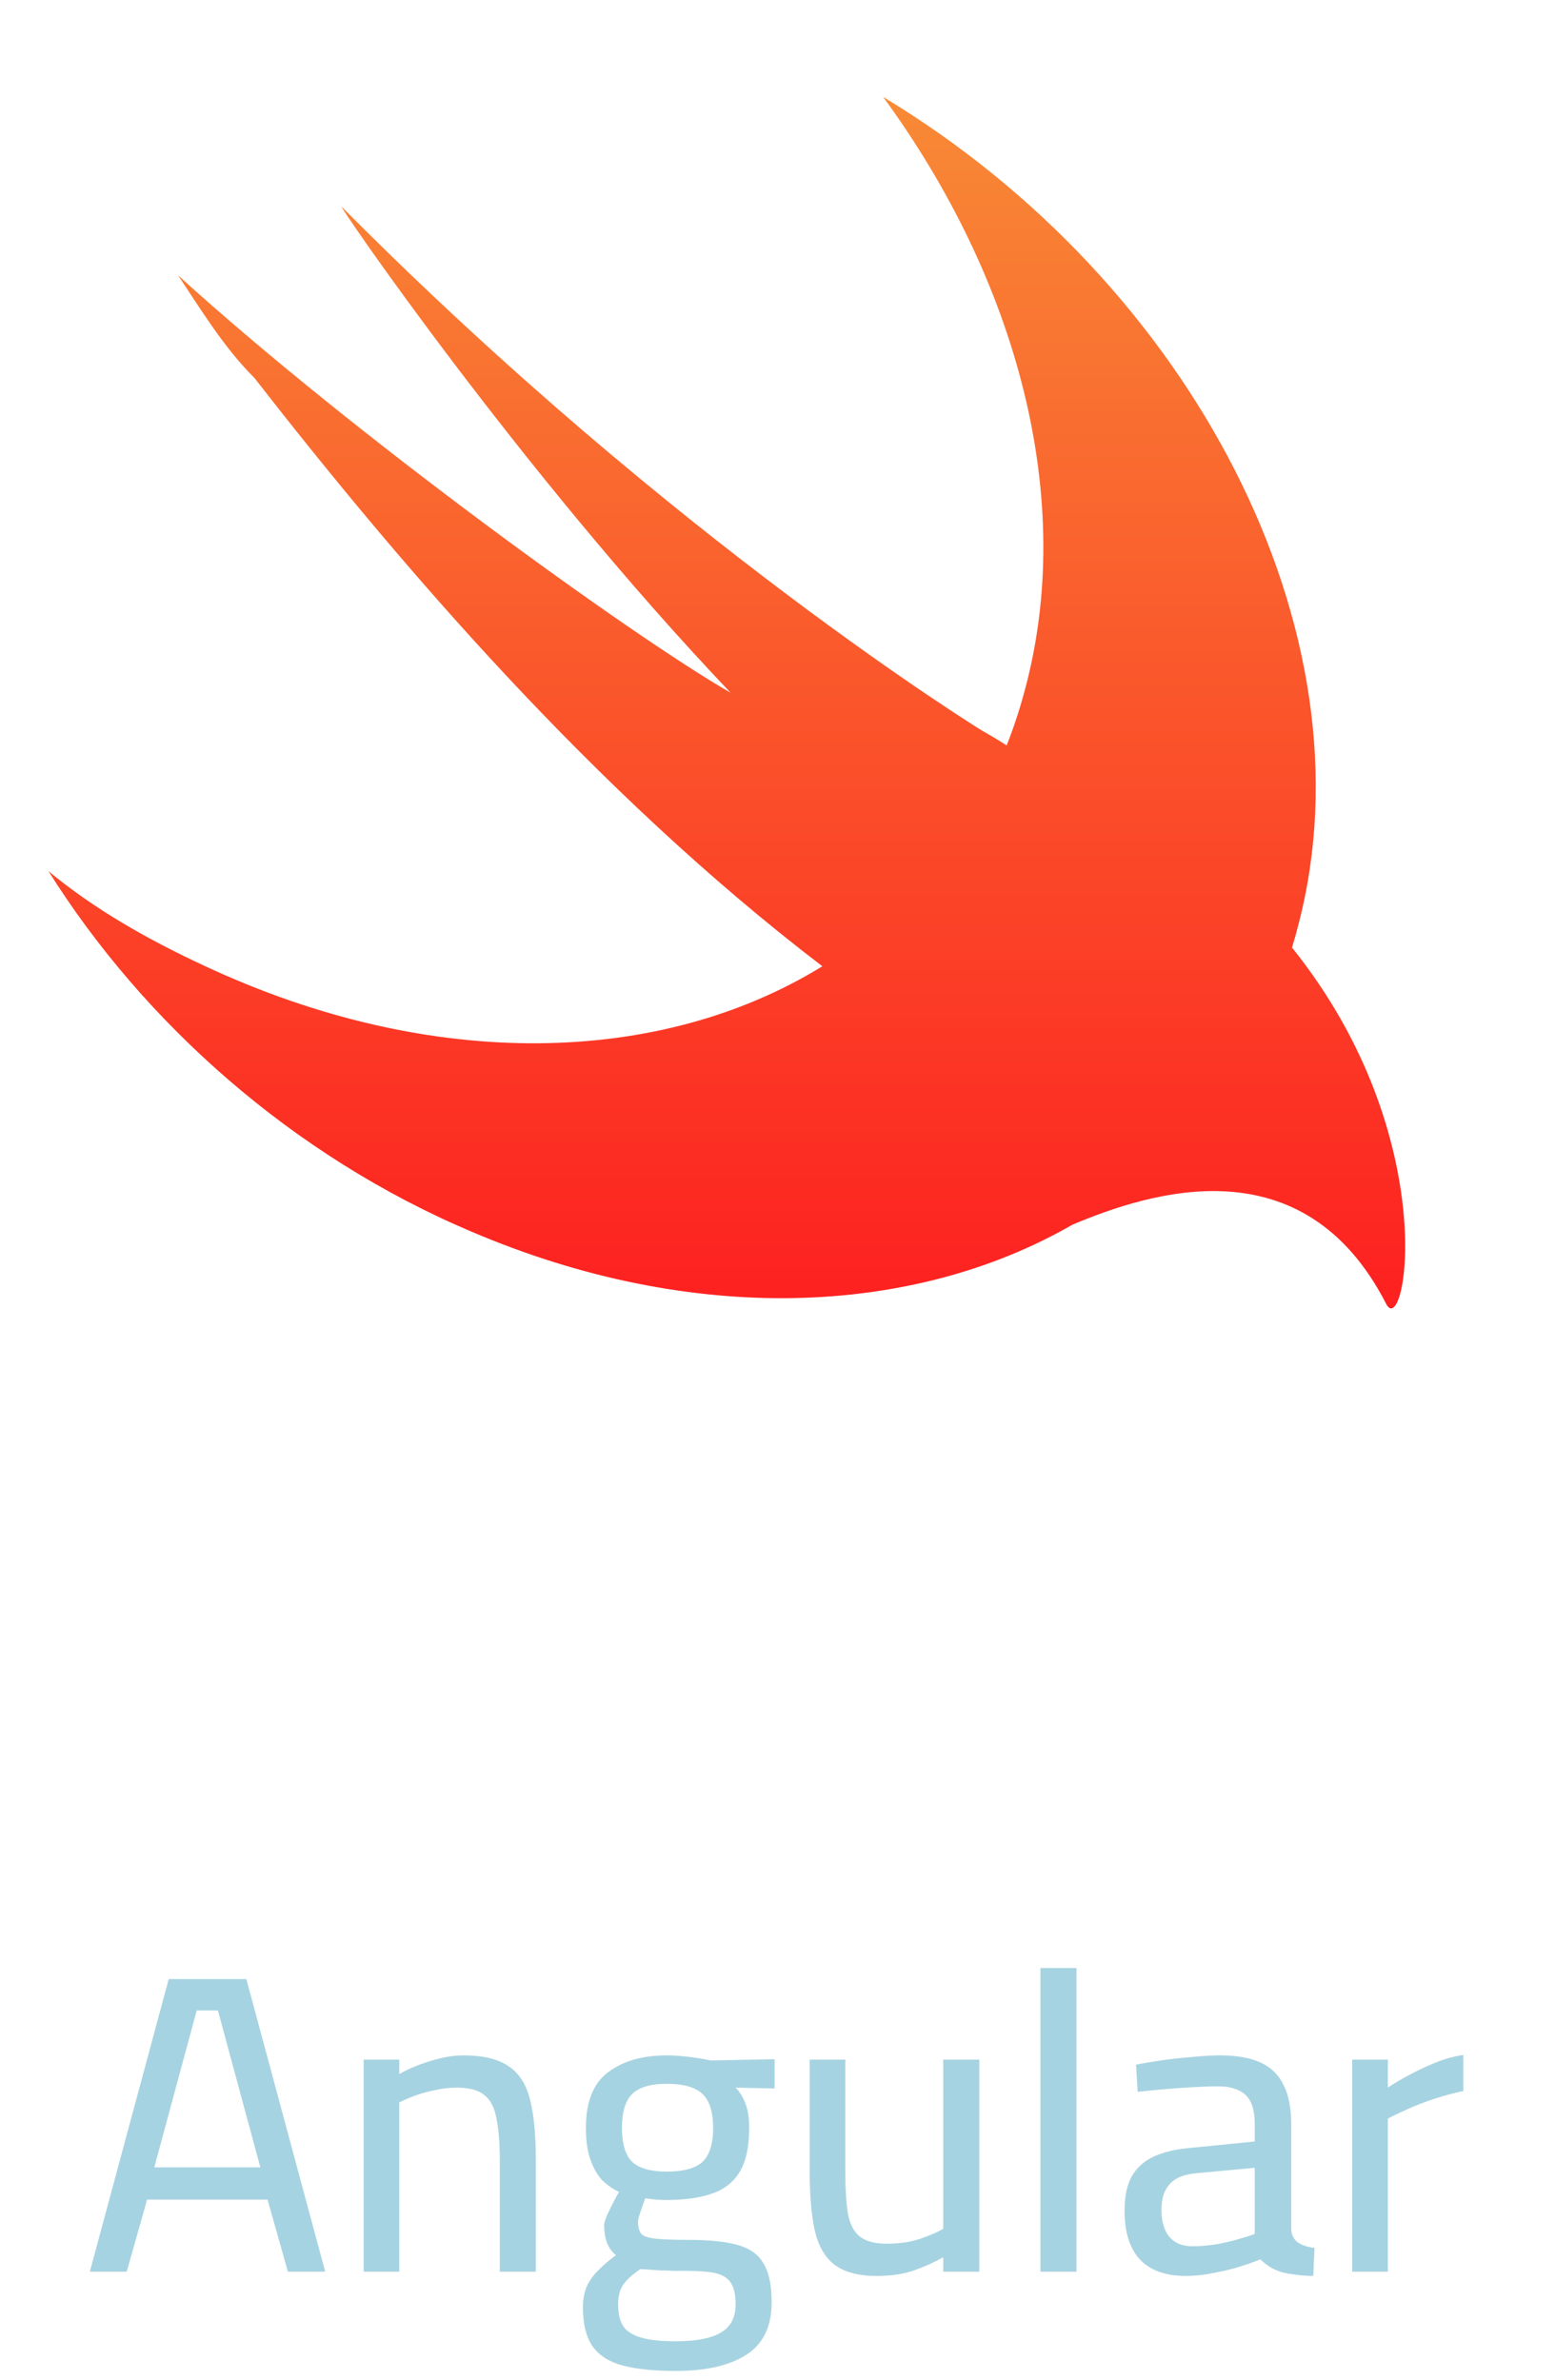 <svg width="66" height="101" viewBox="0 0 66 101" fill="none" xmlns="http://www.w3.org/2000/svg">
<path d="M45.523 51.973C38.735 55.877 29.402 56.278 20.012 52.271C12.409 49.05 6.101 43.412 2.057 36.971C3.998 38.581 6.262 39.87 8.689 40.996C18.386 45.522 28.081 45.212 34.904 41.008C25.198 33.599 16.939 23.923 10.792 16.032C9.497 14.743 8.527 13.133 7.556 11.683C14.997 18.448 26.806 26.984 31.011 29.401C22.115 20.058 14.188 8.462 14.511 8.784C28.585 22.958 41.688 31.011 41.688 31.011C42.122 31.255 42.456 31.457 42.725 31.638C43.009 30.92 43.258 30.174 43.467 29.401C45.731 21.186 43.144 11.844 37.482 4.113C50.584 12.005 58.349 26.823 55.113 39.225C55.029 39.56 54.937 39.89 54.838 40.215C61.307 48.268 59.642 56.943 58.833 55.333C55.324 48.494 48.827 50.585 45.523 51.973Z" fill="url(#paint0_linear_4153_5697)"/>
<path d="M3.813 96.41L7.161 83.99H10.456L13.803 96.41H12.22L11.355 93.35H6.243L5.379 96.41H3.813ZM6.549 91.982H11.05L9.249 85.322H8.349L6.549 91.982ZM15.435 96.41V87.41H16.947V88.022C17.151 87.902 17.403 87.782 17.703 87.662C18.015 87.542 18.339 87.44 18.675 87.356C19.023 87.272 19.353 87.23 19.665 87.23C20.493 87.23 21.129 87.38 21.573 87.68C22.017 87.968 22.323 88.436 22.491 89.084C22.659 89.732 22.743 90.59 22.743 91.658V96.41H21.213V91.712C21.213 90.956 21.165 90.35 21.069 89.894C20.985 89.438 20.811 89.108 20.547 88.904C20.295 88.7 19.899 88.598 19.359 88.598C19.071 88.598 18.771 88.634 18.459 88.706C18.159 88.766 17.877 88.844 17.613 88.94C17.349 89.036 17.127 89.132 16.947 89.228V96.41H15.435ZM28.684 100.622C27.748 100.622 26.992 100.544 26.416 100.388C25.84 100.232 25.414 99.956 25.138 99.56C24.874 99.164 24.742 98.624 24.742 97.94C24.742 97.592 24.796 97.292 24.904 97.04C25.012 96.8 25.168 96.578 25.372 96.374C25.576 96.158 25.834 95.936 26.146 95.708C25.99 95.588 25.864 95.42 25.768 95.204C25.684 94.976 25.642 94.724 25.642 94.448C25.642 94.316 25.714 94.106 25.858 93.818C26.002 93.518 26.14 93.254 26.272 93.026C26.02 92.906 25.786 92.744 25.57 92.54C25.366 92.324 25.198 92.036 25.066 91.676C24.934 91.316 24.868 90.86 24.868 90.308C24.868 89.204 25.18 88.418 25.804 87.95C26.44 87.47 27.268 87.23 28.288 87.23C28.612 87.23 28.954 87.254 29.314 87.302C29.674 87.35 29.956 87.398 30.16 87.446L32.878 87.392V88.634L31.222 88.598C31.39 88.766 31.528 88.988 31.636 89.264C31.744 89.528 31.798 89.876 31.798 90.308C31.798 91.1 31.666 91.718 31.402 92.162C31.138 92.606 30.742 92.918 30.214 93.098C29.698 93.278 29.044 93.368 28.252 93.368C28.168 93.368 28.024 93.362 27.82 93.35C27.628 93.326 27.484 93.308 27.388 93.296C27.328 93.452 27.262 93.638 27.19 93.854C27.118 94.058 27.082 94.196 27.082 94.268C27.082 94.496 27.124 94.67 27.208 94.79C27.292 94.898 27.49 94.97 27.802 95.006C28.114 95.042 28.6 95.06 29.26 95.06C30.112 95.06 30.796 95.132 31.312 95.276C31.828 95.42 32.194 95.684 32.41 96.068C32.638 96.44 32.752 96.986 32.752 97.706C32.752 98.738 32.392 99.482 31.672 99.938C30.964 100.394 29.968 100.622 28.684 100.622ZM28.684 99.362C29.56 99.362 30.202 99.236 30.61 98.984C31.018 98.744 31.222 98.348 31.222 97.796C31.222 97.376 31.15 97.064 31.006 96.86C30.874 96.668 30.652 96.536 30.34 96.464C30.028 96.404 29.608 96.374 29.08 96.374C28.96 96.374 28.804 96.374 28.612 96.374C28.432 96.362 28.24 96.356 28.036 96.356C27.844 96.344 27.664 96.332 27.496 96.32C27.34 96.308 27.232 96.302 27.172 96.302C26.812 96.554 26.566 96.782 26.434 96.986C26.302 97.19 26.236 97.46 26.236 97.796C26.236 98.168 26.302 98.468 26.434 98.696C26.578 98.924 26.83 99.092 27.19 99.2C27.55 99.308 28.048 99.362 28.684 99.362ZM28.288 92.162C29.008 92.162 29.518 92.024 29.818 91.748C30.118 91.46 30.268 90.98 30.268 90.308C30.268 89.636 30.118 89.156 29.818 88.868C29.518 88.58 29.008 88.436 28.288 88.436C27.616 88.436 27.13 88.58 26.83 88.868C26.542 89.156 26.398 89.636 26.398 90.308C26.398 90.98 26.542 91.46 26.83 91.748C27.13 92.024 27.616 92.162 28.288 92.162ZM37.209 96.59C36.441 96.59 35.847 96.434 35.427 96.122C35.019 95.81 34.737 95.324 34.581 94.664C34.437 93.992 34.365 93.14 34.365 92.108V87.41H35.877V92.09C35.877 92.858 35.913 93.47 35.985 93.926C36.069 94.382 36.237 94.712 36.489 94.916C36.753 95.12 37.137 95.222 37.641 95.222C38.145 95.222 38.607 95.156 39.027 95.024C39.447 94.88 39.783 94.736 40.035 94.592V87.41H41.565V96.41H40.035V95.798C39.651 96.014 39.237 96.2 38.793 96.356C38.349 96.512 37.821 96.59 37.209 96.59ZM44.16 96.41V83.522H45.69V96.41H44.16ZM50.322 96.59C49.47 96.59 48.822 96.356 48.378 95.888C47.946 95.42 47.73 94.73 47.73 93.818C47.73 93.218 47.832 92.732 48.036 92.36C48.252 91.988 48.57 91.706 48.99 91.514C49.422 91.322 49.944 91.202 50.556 91.154L53.256 90.884V90.146C53.256 89.558 53.124 89.144 52.86 88.904C52.596 88.664 52.212 88.544 51.708 88.544C51.396 88.544 51.03 88.556 50.61 88.58C50.202 88.604 49.788 88.634 49.368 88.67C48.96 88.706 48.6 88.742 48.288 88.778L48.216 87.626C48.504 87.566 48.852 87.506 49.26 87.446C49.68 87.386 50.112 87.338 50.556 87.302C51.012 87.254 51.426 87.23 51.798 87.23C52.494 87.23 53.064 87.332 53.508 87.536C53.952 87.74 54.276 88.058 54.48 88.49C54.696 88.91 54.804 89.456 54.804 90.128V94.628C54.828 94.88 54.93 95.066 55.11 95.186C55.29 95.294 55.518 95.366 55.794 95.402L55.74 96.59C55.476 96.59 55.23 96.572 55.002 96.536C54.774 96.512 54.57 96.476 54.39 96.428C54.21 96.368 54.048 96.296 53.904 96.212C53.76 96.116 53.622 96.008 53.49 95.888C53.262 95.984 52.974 96.086 52.626 96.194C52.278 96.302 51.906 96.392 51.51 96.464C51.114 96.548 50.718 96.59 50.322 96.59ZM50.592 95.33C50.904 95.33 51.228 95.306 51.564 95.258C51.9 95.198 52.218 95.126 52.518 95.042C52.818 94.958 53.064 94.88 53.256 94.808V92L50.754 92.234C50.238 92.282 49.866 92.438 49.638 92.702C49.41 92.954 49.296 93.314 49.296 93.782C49.296 94.262 49.404 94.64 49.62 94.916C49.848 95.192 50.172 95.33 50.592 95.33ZM57.394 96.41V87.41H58.906V88.598C59.134 88.442 59.416 88.274 59.752 88.094C60.1 87.902 60.478 87.722 60.886 87.554C61.294 87.386 61.702 87.272 62.11 87.212V88.742C61.714 88.826 61.312 88.934 60.904 89.066C60.496 89.198 60.118 89.342 59.77 89.498C59.422 89.654 59.134 89.792 58.906 89.912V96.41H57.394Z" fill="#A6D3E1"/>
<defs>
<linearGradient id="paint0_linear_4153_5697" x1="30.87" y1="4.113" x2="30.87" y2="55.53" gradientUnits="userSpaceOnUse">
<stop stop-color="#F88A36"/>
<stop offset="1" stop-color="#FD2020"/>
</linearGradient>
</defs>
</svg>
